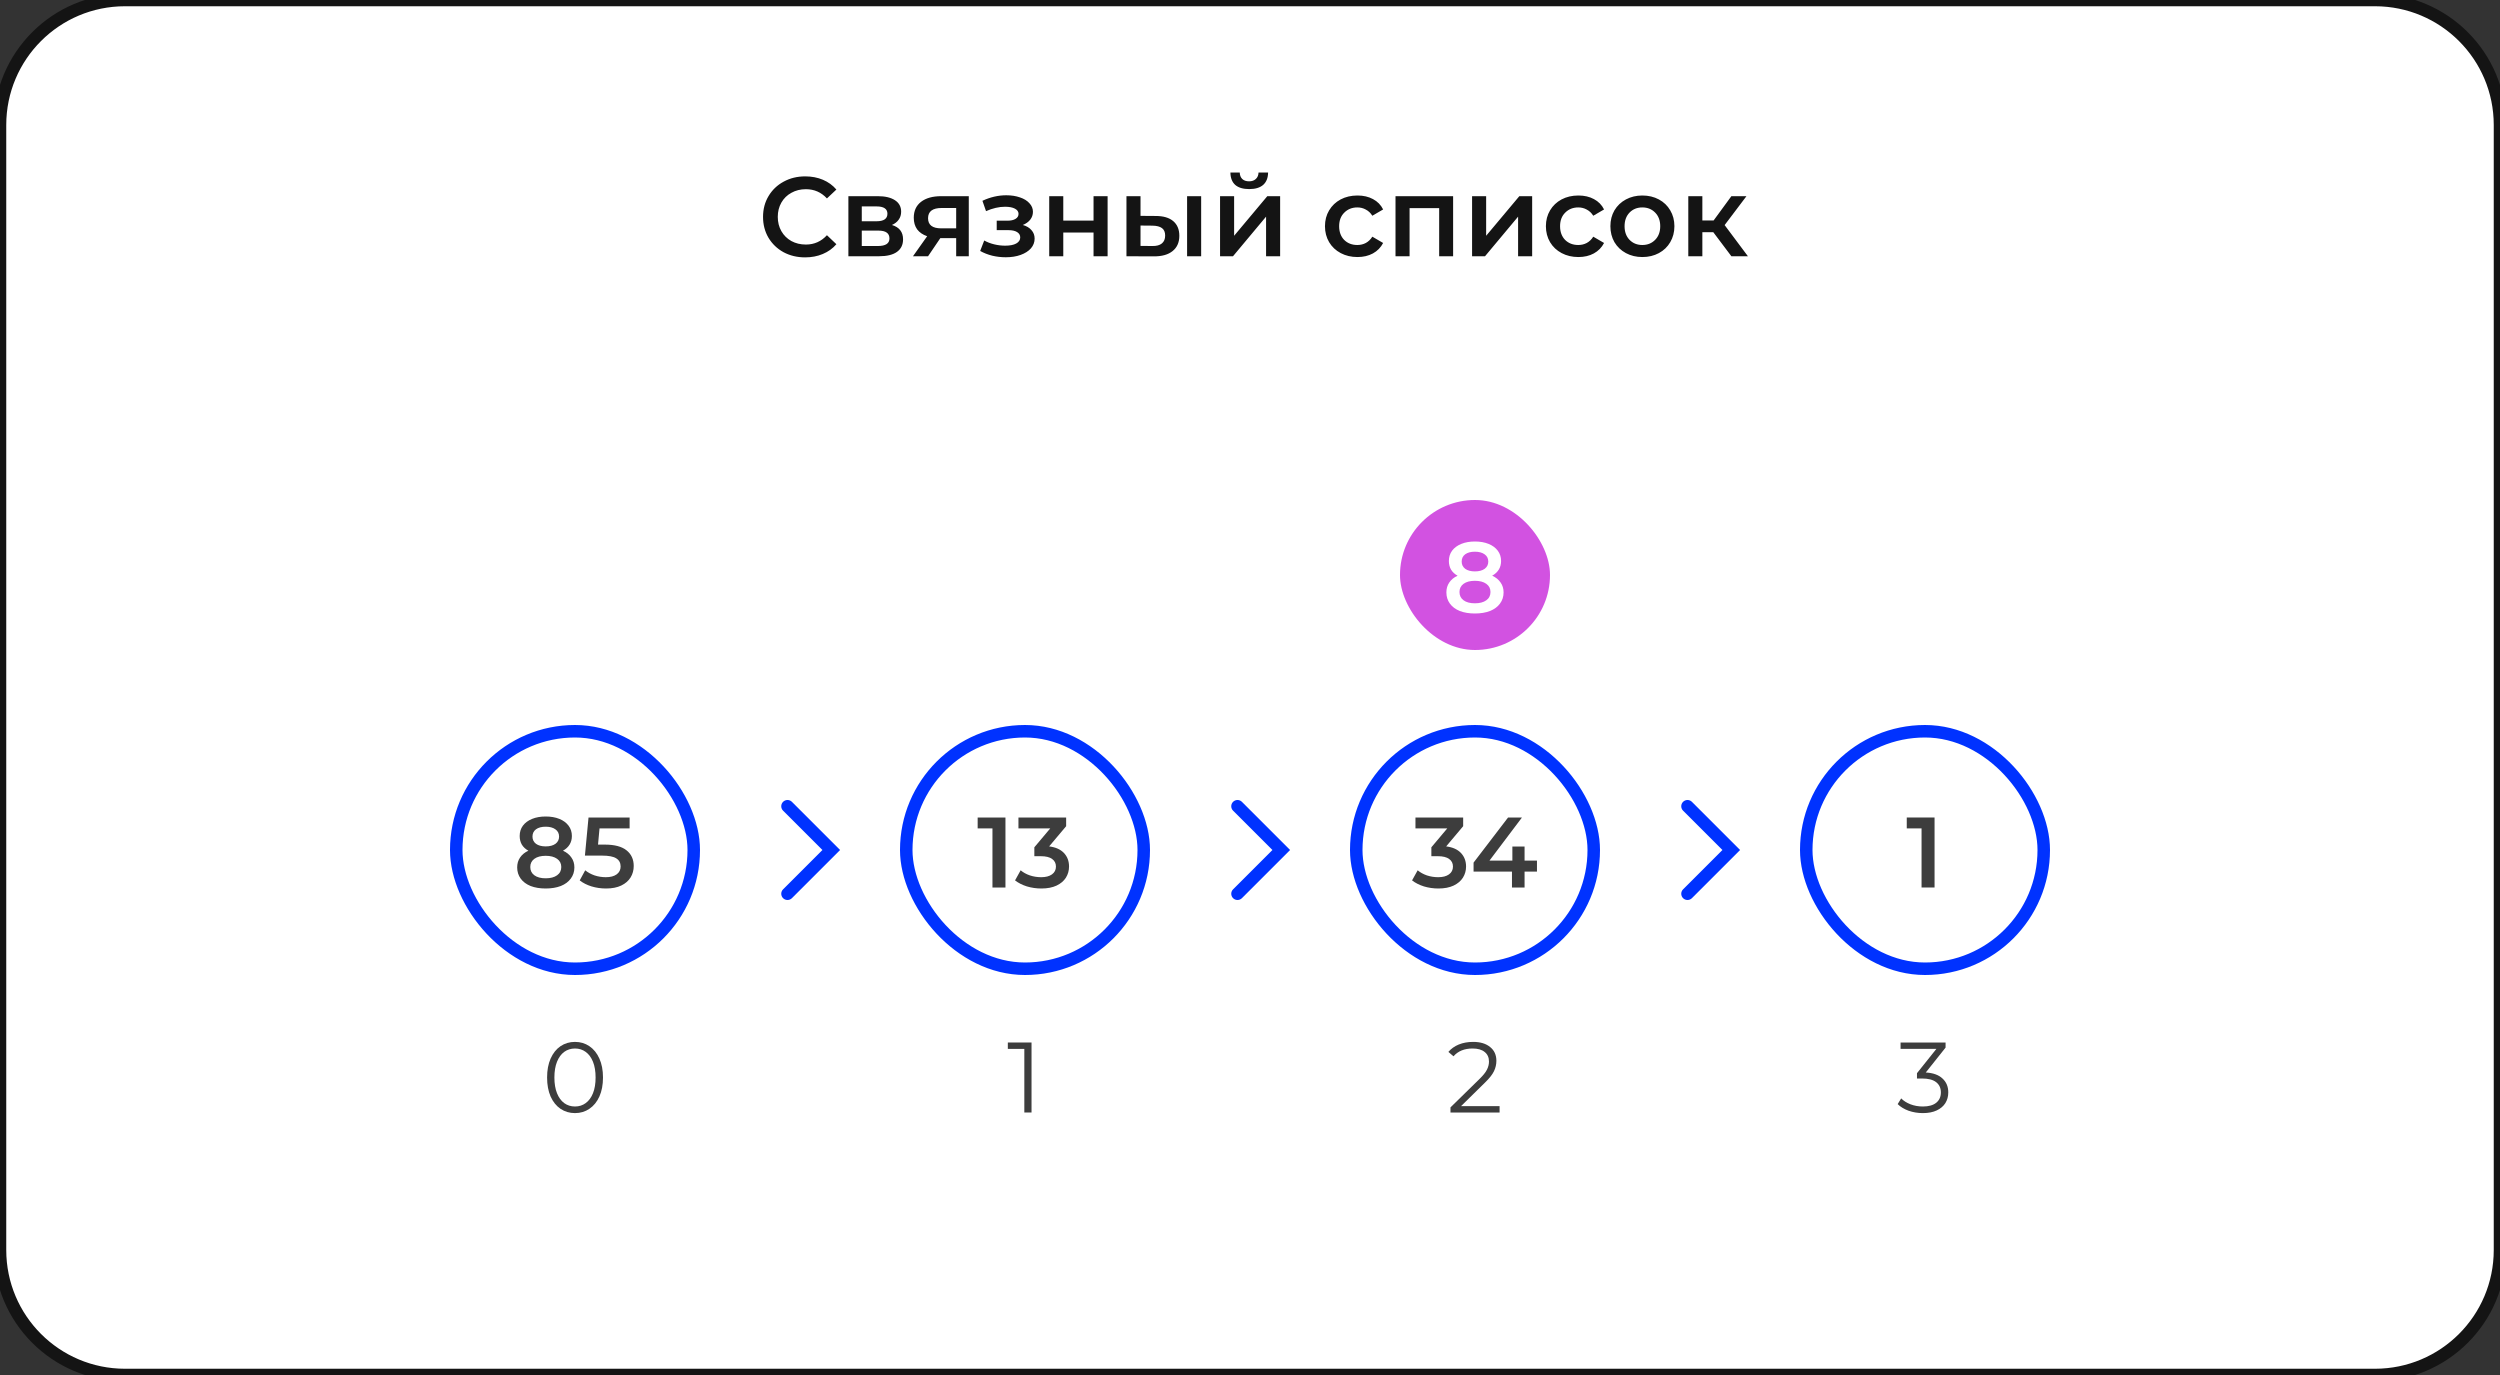 <svg width="400" height="220" viewBox="0 0 400 220" fill="none" xmlns="http://www.w3.org/2000/svg">
<rect x="0" y="0" width="400" height="220" fill="#333333" stroke="none"/>
<path d="M0 20C0 8.954 8.954 0 20 0H380C391.046 0 400 8.954 400 20V200C400 211.046 391.046 220 380 220H20C8.954 220 0 211.046 0 200V20Z" fill="white"/>
<path d="M128.818 41.18C127.546 41.18 126.394 40.904 125.362 40.352C124.342 39.788 123.538 39.014 122.95 38.03C122.374 37.046 122.086 35.936 122.086 34.7C122.086 33.464 122.38 32.354 122.968 31.37C123.556 30.386 124.36 29.618 125.38 29.066C126.412 28.502 127.564 28.22 128.836 28.22C129.868 28.22 130.81 28.4 131.662 28.76C132.514 29.12 133.234 29.642 133.822 30.326L132.31 31.748C131.398 30.764 130.276 30.272 128.944 30.272C128.08 30.272 127.306 30.464 126.622 30.848C125.938 31.22 125.404 31.742 125.02 32.414C124.636 33.086 124.444 33.848 124.444 34.7C124.444 35.552 124.636 36.314 125.02 36.986C125.404 37.658 125.938 38.186 126.622 38.57C127.306 38.942 128.08 39.128 128.944 39.128C130.276 39.128 131.398 38.63 132.31 37.634L133.822 39.074C133.234 39.758 132.508 40.28 131.644 40.64C130.792 41 129.85 41.18 128.818 41.18ZM142.708 35.996C143.896 36.356 144.49 37.124 144.49 38.3C144.49 39.164 144.166 39.83 143.518 40.298C142.87 40.766 141.91 41 140.638 41H135.742V31.388H140.44C141.616 31.388 142.534 31.604 143.194 32.036C143.854 32.468 144.184 33.08 144.184 33.872C144.184 34.364 144.052 34.79 143.788 35.15C143.536 35.51 143.176 35.792 142.708 35.996ZM137.884 35.402H140.242C141.406 35.402 141.988 35 141.988 34.196C141.988 33.416 141.406 33.026 140.242 33.026H137.884V35.402ZM140.458 39.362C141.694 39.362 142.312 38.96 142.312 38.156C142.312 37.736 142.168 37.424 141.88 37.22C141.592 37.004 141.142 36.896 140.53 36.896H137.884V39.362H140.458ZM155.005 31.388V41H152.989V38.102H150.451L148.489 41H146.077L148.345 37.796C147.649 37.556 147.115 37.19 146.743 36.698C146.383 36.194 146.203 35.576 146.203 34.844C146.203 33.74 146.593 32.888 147.373 32.288C148.153 31.688 149.227 31.388 150.595 31.388H155.005ZM150.667 33.278C149.215 33.278 148.489 33.824 148.489 34.916C148.489 35.996 149.191 36.536 150.595 36.536H152.989V33.278H150.667ZM163.65 35.996C164.25 36.164 164.712 36.44 165.036 36.824C165.372 37.196 165.54 37.646 165.54 38.174C165.54 38.762 165.342 39.284 164.946 39.74C164.55 40.184 164.004 40.532 163.308 40.784C162.612 41.036 161.82 41.162 160.932 41.162C160.188 41.162 159.462 41.078 158.754 40.91C158.046 40.73 157.404 40.478 156.828 40.154L157.476 38.48C157.944 38.744 158.472 38.948 159.06 39.092C159.648 39.236 160.236 39.308 160.824 39.308C161.58 39.308 162.168 39.194 162.588 38.966C163.02 38.726 163.236 38.402 163.236 37.994C163.236 37.622 163.068 37.334 162.732 37.13C162.408 36.926 161.946 36.824 161.346 36.824H159.474V35.312H161.166C161.73 35.312 162.168 35.216 162.48 35.024C162.804 34.832 162.966 34.562 162.966 34.214C162.966 33.866 162.774 33.59 162.39 33.386C162.006 33.182 161.478 33.08 160.806 33.08C159.846 33.08 158.832 33.314 157.764 33.782L157.188 32.126C158.448 31.538 159.72 31.244 161.004 31.244C161.82 31.244 162.552 31.358 163.2 31.586C163.848 31.802 164.352 32.114 164.712 32.522C165.084 32.918 165.27 33.374 165.27 33.89C165.27 34.358 165.126 34.778 164.838 35.15C164.55 35.51 164.154 35.792 163.65 35.996ZM167.875 31.388H170.125V35.294H174.967V31.388H177.217V41H174.967V37.202H170.125V41H167.875V31.388ZM184.913 34.556C186.137 34.556 187.073 34.832 187.721 35.384C188.369 35.936 188.693 36.716 188.693 37.724C188.693 38.78 188.333 39.596 187.613 40.172C186.905 40.748 185.897 41.03 184.589 41.018L180.233 41V31.388H182.483V34.538L184.913 34.556ZM189.935 31.388H192.185V41H189.935V31.388ZM184.391 39.362C185.051 39.374 185.555 39.236 185.903 38.948C186.251 38.66 186.425 38.24 186.425 37.688C186.425 37.148 186.257 36.752 185.921 36.5C185.585 36.248 185.075 36.116 184.391 36.104L182.483 36.086V39.344L184.391 39.362ZM195.209 31.388H197.459V37.724L202.769 31.388H204.821V41H202.571V34.664L197.279 41H195.209V31.388ZM199.871 30.254C198.899 30.254 198.155 30.032 197.639 29.588C197.135 29.132 196.877 28.472 196.865 27.608H198.359C198.371 28.04 198.503 28.382 198.755 28.634C199.019 28.886 199.385 29.012 199.853 29.012C200.309 29.012 200.669 28.886 200.933 28.634C201.209 28.382 201.353 28.04 201.365 27.608H202.895C202.883 28.472 202.619 29.132 202.103 29.588C201.587 30.032 200.843 30.254 199.871 30.254ZM217.197 41.126C216.201 41.126 215.307 40.916 214.515 40.496C213.723 40.076 213.105 39.494 212.661 38.75C212.217 37.994 211.995 37.142 211.995 36.194C211.995 35.246 212.217 34.4 212.661 33.656C213.105 32.912 213.717 32.33 214.497 31.91C215.289 31.49 216.189 31.28 217.197 31.28C218.145 31.28 218.973 31.472 219.681 31.856C220.401 32.24 220.941 32.792 221.301 33.512L219.573 34.52C219.297 34.076 218.949 33.746 218.529 33.53C218.121 33.302 217.671 33.188 217.179 33.188C216.339 33.188 215.643 33.464 215.091 34.016C214.539 34.556 214.263 35.282 214.263 36.194C214.263 37.106 214.533 37.838 215.073 38.39C215.625 38.93 216.327 39.2 217.179 39.2C217.671 39.2 218.121 39.092 218.529 38.876C218.949 38.648 219.297 38.312 219.573 37.868L221.301 38.876C220.929 39.596 220.383 40.154 219.663 40.55C218.955 40.934 218.133 41.126 217.197 41.126ZM232.498 31.388V41H230.266V33.296H225.532V41H223.282V31.388H232.498ZM235.533 31.388H237.783V37.724L243.093 31.388H245.145V41H242.895V34.664L237.603 41H235.533V31.388ZM252.546 41.126C251.55 41.126 250.656 40.916 249.864 40.496C249.072 40.076 248.454 39.494 248.01 38.75C247.566 37.994 247.344 37.142 247.344 36.194C247.344 35.246 247.566 34.4 248.01 33.656C248.454 32.912 249.066 32.33 249.846 31.91C250.638 31.49 251.538 31.28 252.546 31.28C253.494 31.28 254.322 31.472 255.03 31.856C255.75 32.24 256.29 32.792 256.65 33.512L254.922 34.52C254.646 34.076 254.298 33.746 253.878 33.53C253.47 33.302 253.02 33.188 252.528 33.188C251.688 33.188 250.992 33.464 250.44 34.016C249.888 34.556 249.612 35.282 249.612 36.194C249.612 37.106 249.882 37.838 250.422 38.39C250.974 38.93 251.676 39.2 252.528 39.2C253.02 39.2 253.47 39.092 253.878 38.876C254.298 38.648 254.646 38.312 254.922 37.868L256.65 38.876C256.278 39.596 255.732 40.154 255.012 40.55C254.304 40.934 253.482 41.126 252.546 41.126ZM262.775 41.126C261.803 41.126 260.927 40.916 260.147 40.496C259.367 40.076 258.755 39.494 258.311 38.75C257.879 37.994 257.663 37.142 257.663 36.194C257.663 35.246 257.879 34.4 258.311 33.656C258.755 32.912 259.367 32.33 260.147 31.91C260.927 31.49 261.803 31.28 262.775 31.28C263.759 31.28 264.641 31.49 265.421 31.91C266.201 32.33 266.807 32.912 267.239 33.656C267.683 34.4 267.905 35.246 267.905 36.194C267.905 37.142 267.683 37.994 267.239 38.75C266.807 39.494 266.201 40.076 265.421 40.496C264.641 40.916 263.759 41.126 262.775 41.126ZM262.775 39.2C263.603 39.2 264.287 38.924 264.827 38.372C265.367 37.82 265.637 37.094 265.637 36.194C265.637 35.294 265.367 34.568 264.827 34.016C264.287 33.464 263.603 33.188 262.775 33.188C261.947 33.188 261.263 33.464 260.723 34.016C260.195 34.568 259.931 35.294 259.931 36.194C259.931 37.094 260.195 37.82 260.723 38.372C261.263 38.924 261.947 39.2 262.775 39.2ZM274.123 37.148H272.377V41H270.127V31.388H272.377V35.276H274.177L277.021 31.388H279.433L275.941 36.014L279.667 41H277.021L274.123 37.148Z" fill="#141414"/>
<rect x="73" y="117" width="38" height="38" rx="19" fill="white"/>
<path d="M90.077 136.112C90.664 136.379 91.112 136.741 91.421 137.2C91.741 137.648 91.901 138.176 91.901 138.784C91.901 139.467 91.709 140.064 91.325 140.576C90.952 141.088 90.419 141.483 89.725 141.76C89.032 142.027 88.227 142.16 87.309 142.16C86.392 142.16 85.587 142.027 84.893 141.76C84.211 141.483 83.683 141.088 83.309 140.576C82.936 140.064 82.749 139.467 82.749 138.784C82.749 138.176 82.904 137.648 83.213 137.2C83.523 136.741 83.965 136.379 84.541 136.112C84.093 135.867 83.747 135.547 83.501 135.152C83.267 134.747 83.149 134.283 83.149 133.76C83.149 133.131 83.32 132.581 83.661 132.112C84.013 131.643 84.504 131.28 85.133 131.024C85.763 130.768 86.488 130.64 87.309 130.64C88.141 130.64 88.872 130.768 89.501 131.024C90.131 131.28 90.621 131.643 90.973 132.112C91.325 132.581 91.501 133.131 91.501 133.76C91.501 134.283 91.379 134.741 91.133 135.136C90.888 135.531 90.536 135.856 90.077 136.112ZM87.309 132.272C86.659 132.272 86.141 132.411 85.757 132.688C85.384 132.965 85.197 133.355 85.197 133.856C85.197 134.336 85.384 134.72 85.757 135.008C86.141 135.285 86.659 135.424 87.309 135.424C87.971 135.424 88.493 135.285 88.877 135.008C89.261 134.72 89.453 134.336 89.453 133.856C89.453 133.355 89.256 132.965 88.861 132.688C88.477 132.411 87.96 132.272 87.309 132.272ZM87.309 140.528C88.077 140.528 88.685 140.368 89.133 140.048C89.581 139.728 89.805 139.285 89.805 138.72C89.805 138.165 89.581 137.728 89.133 137.408C88.685 137.088 88.077 136.928 87.309 136.928C86.541 136.928 85.939 137.088 85.501 137.408C85.064 137.728 84.845 138.165 84.845 138.72C84.845 139.285 85.064 139.728 85.501 140.048C85.939 140.368 86.541 140.528 87.309 140.528ZM96.755 135.136C98.334 135.136 99.501 135.445 100.259 136.064C101.016 136.672 101.395 137.504 101.395 138.56C101.395 139.232 101.23 139.84 100.899 140.384C100.568 140.928 100.072 141.36 99.411 141.68C98.749 142 97.933 142.16 96.963 142.16C96.163 142.16 95.389 142.048 94.643 141.824C93.896 141.589 93.267 141.269 92.755 140.864L93.635 139.248C94.051 139.589 94.547 139.861 95.123 140.064C95.71 140.256 96.312 140.352 96.931 140.352C97.667 140.352 98.243 140.203 98.659 139.904C99.085 139.595 99.299 139.173 99.299 138.64C99.299 138.064 99.07 137.632 98.611 137.344C98.163 137.045 97.389 136.896 96.291 136.896H93.587L94.163 130.8H100.739V132.544H95.923L95.683 135.136H96.755Z" fill="#3D3D3D"/>
<rect x="73" y="117" width="38" height="38" rx="19" stroke="#0032FF" stroke-width="2"/>
<path d="M91.999 178.096C91.135 178.096 90.362 177.867 89.679 177.408C89.007 176.949 88.479 176.293 88.095 175.44C87.722 174.576 87.535 173.563 87.535 172.4C87.535 171.237 87.722 170.229 88.095 169.376C88.479 168.512 89.007 167.851 89.679 167.392C90.362 166.933 91.135 166.704 91.999 166.704C92.863 166.704 93.631 166.933 94.303 167.392C94.986 167.851 95.519 168.512 95.903 169.376C96.287 170.229 96.479 171.237 96.479 172.4C96.479 173.563 96.287 174.576 95.903 175.44C95.519 176.293 94.986 176.949 94.303 177.408C93.631 177.867 92.863 178.096 91.999 178.096ZM91.999 177.04C92.65 177.04 93.221 176.859 93.711 176.496C94.213 176.133 94.602 175.605 94.879 174.912C95.156 174.219 95.295 173.381 95.295 172.4C95.295 171.419 95.156 170.581 94.879 169.888C94.602 169.195 94.213 168.667 93.711 168.304C93.221 167.941 92.65 167.76 91.999 167.76C91.349 167.76 90.772 167.941 90.271 168.304C89.781 168.667 89.397 169.195 89.119 169.888C88.842 170.581 88.703 171.419 88.703 172.4C88.703 173.381 88.842 174.219 89.119 174.912C89.397 175.605 89.781 176.133 90.271 176.496C90.772 176.859 91.349 177.04 91.999 177.04Z" fill="#3D3D3D"/>
<path fill-rule="evenodd" clip-rule="evenodd" d="M125.293 128.293C125.683 127.902 126.317 127.902 126.707 128.293L134.414 136L126.707 143.707C126.317 144.098 125.683 144.098 125.293 143.707C124.902 143.317 124.902 142.683 125.293 142.293L131.586 136L125.293 129.707C124.902 129.317 124.902 128.683 125.293 128.293Z" fill="#0032FF"/>
<rect x="145" y="117" width="38" height="38" rx="19" fill="white"/>
<path d="M160.873 130.8V142H158.793V132.544H156.425V130.8H160.873ZM167.863 135.424C168.897 135.552 169.687 135.904 170.231 136.48C170.775 137.056 171.047 137.776 171.047 138.64C171.047 139.291 170.881 139.883 170.551 140.416C170.22 140.949 169.719 141.376 169.047 141.696C168.385 142.005 167.575 142.16 166.615 142.16C165.815 142.16 165.041 142.048 164.295 141.824C163.559 141.589 162.929 141.269 162.407 140.864L163.303 139.248C163.708 139.589 164.199 139.861 164.775 140.064C165.361 140.256 165.964 140.352 166.583 140.352C167.319 140.352 167.895 140.203 168.311 139.904C168.737 139.595 168.951 139.179 168.951 138.656C168.951 138.133 168.748 137.728 168.343 137.44C167.948 137.141 167.34 136.992 166.519 136.992H165.495V135.568L168.039 132.544H162.951V130.8H170.583V132.192L167.863 135.424Z" fill="#3D3D3D"/>
<rect x="145" y="117" width="38" height="38" rx="19" stroke="#0032FF" stroke-width="2"/>
<path d="M165.045 166.8V178H163.893V167.824H161.253V166.8H165.045Z" fill="#3D3D3D"/>
<path fill-rule="evenodd" clip-rule="evenodd" d="M197.293 128.293C197.683 127.902 198.317 127.902 198.707 128.293L206.414 136L198.707 143.707C198.317 144.098 197.683 144.098 197.293 143.707C196.902 143.317 196.902 142.683 197.293 142.293L203.586 136L197.293 129.707C196.902 129.317 196.902 128.683 197.293 128.293Z" fill="#0032FF"/>
<rect x="217" y="117" width="38" height="38" rx="19" fill="white"/>
<path d="M231.386 135.424C232.421 135.552 233.21 135.904 233.754 136.48C234.298 137.056 234.57 137.776 234.57 138.64C234.57 139.291 234.405 139.883 234.074 140.416C233.743 140.949 233.242 141.376 232.57 141.696C231.909 142.005 231.098 142.16 230.138 142.16C229.338 142.16 228.565 142.048 227.818 141.824C227.082 141.589 226.453 141.269 225.93 140.864L226.826 139.248C227.231 139.589 227.722 139.861 228.298 140.064C228.885 140.256 229.487 140.352 230.106 140.352C230.842 140.352 231.418 140.203 231.834 139.904C232.261 139.595 232.474 139.179 232.474 138.656C232.474 138.133 232.271 137.728 231.866 137.44C231.471 137.141 230.863 136.992 230.042 136.992H229.018V135.568L231.562 132.544H226.474V130.8H234.106V132.192L231.386 135.424ZM245.915 139.456H243.931V142H241.915V139.456H235.771V138.016L241.291 130.8H243.515L238.315 137.696H241.979V135.44H243.931V137.696H245.915V139.456Z" fill="#3D3D3D"/>
<rect x="217" y="117" width="38" height="38" rx="19" stroke="#0032FF" stroke-width="2"/>
<path d="M239.933 176.976V178H232.077V177.184L236.733 172.624C237.32 172.048 237.714 171.552 237.917 171.136C238.13 170.709 238.237 170.283 238.237 169.856C238.237 169.195 238.008 168.683 237.549 168.32C237.101 167.947 236.456 167.76 235.613 167.76C234.301 167.76 233.282 168.176 232.557 169.008L231.741 168.304C232.178 167.792 232.733 167.397 233.405 167.12C234.088 166.843 234.856 166.704 235.709 166.704C236.85 166.704 237.752 166.976 238.413 167.52C239.085 168.053 239.421 168.789 239.421 169.728C239.421 170.304 239.293 170.859 239.037 171.392C238.781 171.925 238.296 172.539 237.581 173.232L233.773 176.976H239.933Z" fill="#3D3D3D"/>
<path fill-rule="evenodd" clip-rule="evenodd" d="M269.293 128.293C269.683 127.902 270.317 127.902 270.707 128.293L278.414 136L270.707 143.707C270.317 144.098 269.683 144.098 269.293 143.707C268.902 143.317 268.902 142.683 269.293 142.293L275.586 136L269.293 129.707C268.902 129.317 268.902 128.683 269.293 128.293Z" fill="#0032FF"/>
<rect x="289" y="117" width="38" height="38" rx="19" fill="white"/>
<path d="M309.529 130.8V142H307.449V132.544H305.081V130.8H309.529Z" fill="#3D3D3D"/>
<rect x="289" y="117" width="38" height="38" rx="19" stroke="#0032FF" stroke-width="2"/>
<path d="M308.124 171.6C309.298 171.664 310.188 171.984 310.796 172.56C311.415 173.125 311.724 173.867 311.724 174.784C311.724 175.424 311.57 175.995 311.26 176.496C310.951 176.987 310.492 177.376 309.884 177.664C309.276 177.952 308.535 178.096 307.66 178.096C306.85 178.096 306.082 177.968 305.356 177.712C304.642 177.445 304.066 177.093 303.628 176.656L304.188 175.744C304.562 176.128 305.058 176.443 305.676 176.688C306.295 176.923 306.956 177.04 307.66 177.04C308.578 177.04 309.287 176.843 309.788 176.448C310.29 176.043 310.54 175.488 310.54 174.784C310.54 174.091 310.29 173.547 309.788 173.152C309.287 172.757 308.53 172.56 307.516 172.56H306.716V171.712L309.82 167.824H304.092V166.8H311.292V167.616L308.124 171.6Z" fill="#3D3D3D"/>
<rect x="224" y="80" width="24" height="24" rx="12" fill="#D252E1"/>
<path d="M238.749 92.112C239.336 92.379 239.784 92.741 240.093 93.2C240.413 93.648 240.573 94.176 240.573 94.784C240.573 95.467 240.381 96.064 239.997 96.576C239.624 97.088 239.091 97.483 238.397 97.76C237.704 98.027 236.899 98.16 235.981 98.16C235.064 98.16 234.259 98.027 233.565 97.76C232.883 97.483 232.355 97.088 231.981 96.576C231.608 96.064 231.421 95.467 231.421 94.784C231.421 94.176 231.576 93.648 231.885 93.2C232.195 92.741 232.637 92.379 233.213 92.112C232.765 91.867 232.419 91.547 232.173 91.152C231.939 90.747 231.821 90.283 231.821 89.76C231.821 89.131 231.992 88.581 232.333 88.112C232.685 87.643 233.176 87.28 233.805 87.024C234.435 86.768 235.16 86.64 235.981 86.64C236.813 86.64 237.544 86.768 238.173 87.024C238.803 87.28 239.293 87.643 239.645 88.112C239.997 88.581 240.173 89.131 240.173 89.76C240.173 90.283 240.051 90.741 239.805 91.136C239.56 91.531 239.208 91.856 238.749 92.112ZM235.981 88.272C235.331 88.272 234.813 88.411 234.429 88.688C234.056 88.965 233.869 89.355 233.869 89.856C233.869 90.336 234.056 90.72 234.429 91.008C234.813 91.285 235.331 91.424 235.981 91.424C236.643 91.424 237.165 91.285 237.549 91.008C237.933 90.72 238.125 90.336 238.125 89.856C238.125 89.355 237.928 88.965 237.533 88.688C237.149 88.411 236.632 88.272 235.981 88.272ZM235.981 96.528C236.749 96.528 237.357 96.368 237.805 96.048C238.253 95.728 238.477 95.285 238.477 94.72C238.477 94.165 238.253 93.728 237.805 93.408C237.357 93.088 236.749 92.928 235.981 92.928C235.213 92.928 234.611 93.088 234.173 93.408C233.736 93.728 233.517 94.165 233.517 94.72C233.517 95.285 233.736 95.728 234.173 96.048C234.611 96.368 235.213 96.528 235.981 96.528Z" fill="white"/>
<path d="M20 1H380V-1H20V1ZM399 20V200H401V20H399ZM380 219H20V221H380V219ZM1 200V20H-1V200H1ZM20 219C9.507 219 1 210.493 1 200H-1C-1 211.598 8.402 221 20 221V219ZM399 200C399 210.493 390.493 219 380 219V221C391.598 221 401 211.598 401 200H399ZM380 1C390.493 1 399 9.507 399 20H401C401 8.402 391.598 -1 380 -1V1ZM20 -1C8.402 -1 -1 8.402 -1 20H1C1 9.507 9.507 1 20 1V-1Z" fill="#141414"/>
</svg>
